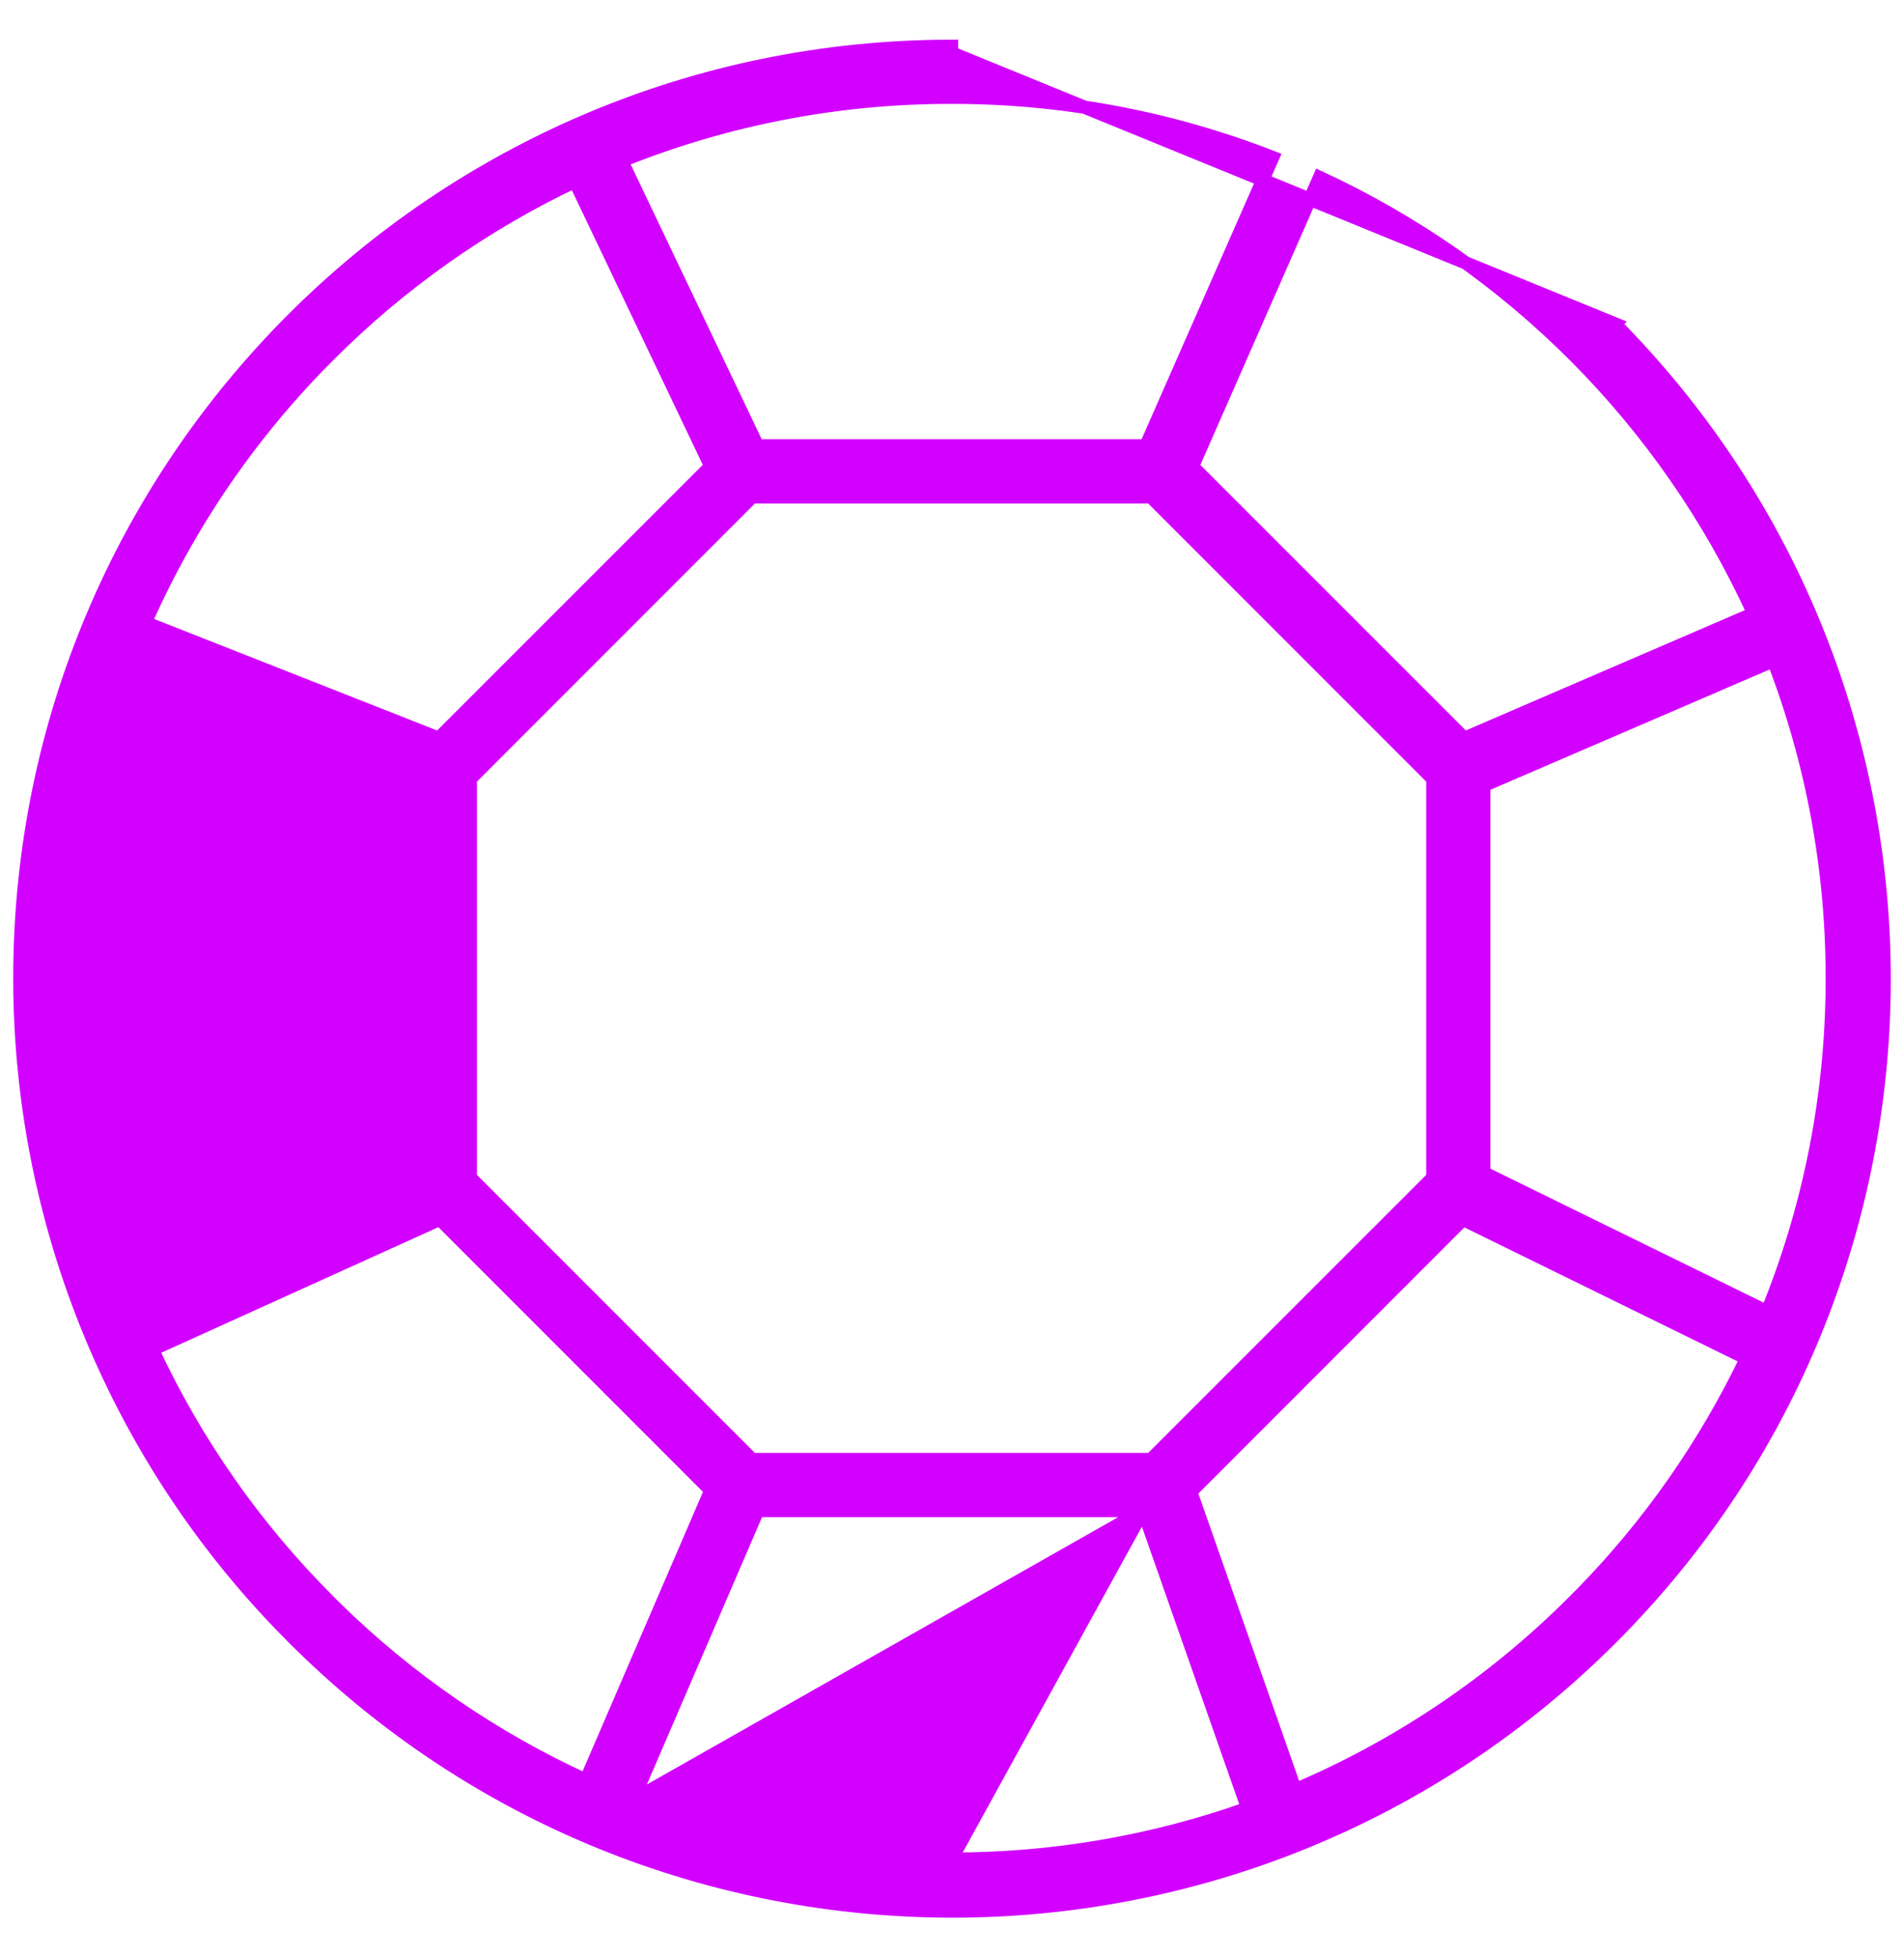 <svg width="36" height="37" viewBox="0 0 36 37" fill="none" xmlns="http://www.w3.org/2000/svg">
<path d="M11.969 34.025C13.889 34.767 15.931 35.146 17.99 35.143L11.969 34.025ZM11.969 34.025L14.326 28.554H21.616M11.969 34.025L21.616 28.554M21.616 28.554L23.59 34.182C21.793 34.821 19.899 35.146 17.991 35.143L21.616 28.554ZM30.536 6.124L30.537 6.123L17.992 1V0.875C17.992 0.875 17.992 0.875 17.992 0.875C8.263 0.875 0.375 8.763 0.375 18.491C0.375 23.164 2.231 27.645 5.535 30.948C12.405 37.837 23.559 37.853 30.448 30.982C37.319 24.13 37.353 13.018 30.536 6.124ZM17.992 1.839C20.07 1.836 22.129 2.222 24.063 2.977L21.666 8.428H14.323L11.754 3.041C13.737 2.243 15.854 1.835 17.992 1.839L17.992 1.839ZM6.216 6.717L6.216 6.717C7.568 5.362 9.142 4.249 10.871 3.429L13.439 8.813L8.296 13.955L2.747 11.769C3.58 9.886 4.757 8.172 6.216 6.717ZM2.267 12.617L2.383 12.662C2.398 12.623 2.413 12.585 2.427 12.546L2.311 12.5C2.296 12.539 2.282 12.578 2.267 12.617ZM8.053 14.762H7.928V14.847L8.007 14.878L8.053 14.762ZM2.5 24.625L2.386 24.676C2.402 24.715 2.417 24.754 2.433 24.793L2.547 24.741C2.531 24.702 2.516 24.664 2.5 24.625ZM8.001 22.134L7.928 22.167V22.247H8.053L8.001 22.134ZM13.44 28.173L11.079 33.651C9.332 32.852 7.737 31.756 6.364 30.414L6.216 30.266C4.834 28.888 3.705 27.278 2.881 25.51L8.316 23.048L13.44 28.173ZM27.663 23.05L33.022 25.678C32.235 27.316 31.187 28.815 29.917 30.114L29.766 30.266C28.253 31.784 26.461 32.995 24.49 33.833L22.514 28.2L27.663 23.05ZM34.643 18.492C34.647 20.653 34.229 22.795 33.413 24.796L28.054 22.169V14.848L33.532 12.488C34.269 14.403 34.646 16.439 34.643 18.491V18.492ZM14.222 9.392H21.761L27.091 14.723V22.261L21.761 27.59H14.222L8.893 22.261V14.723L14.222 9.392ZM33.158 11.598L27.687 13.956L22.547 8.817L24.949 3.353C28.581 5.035 31.493 7.959 33.158 11.598Z" fill="#D200FF" stroke="#D200FF" stroke-width="0.25"/>
</svg>
